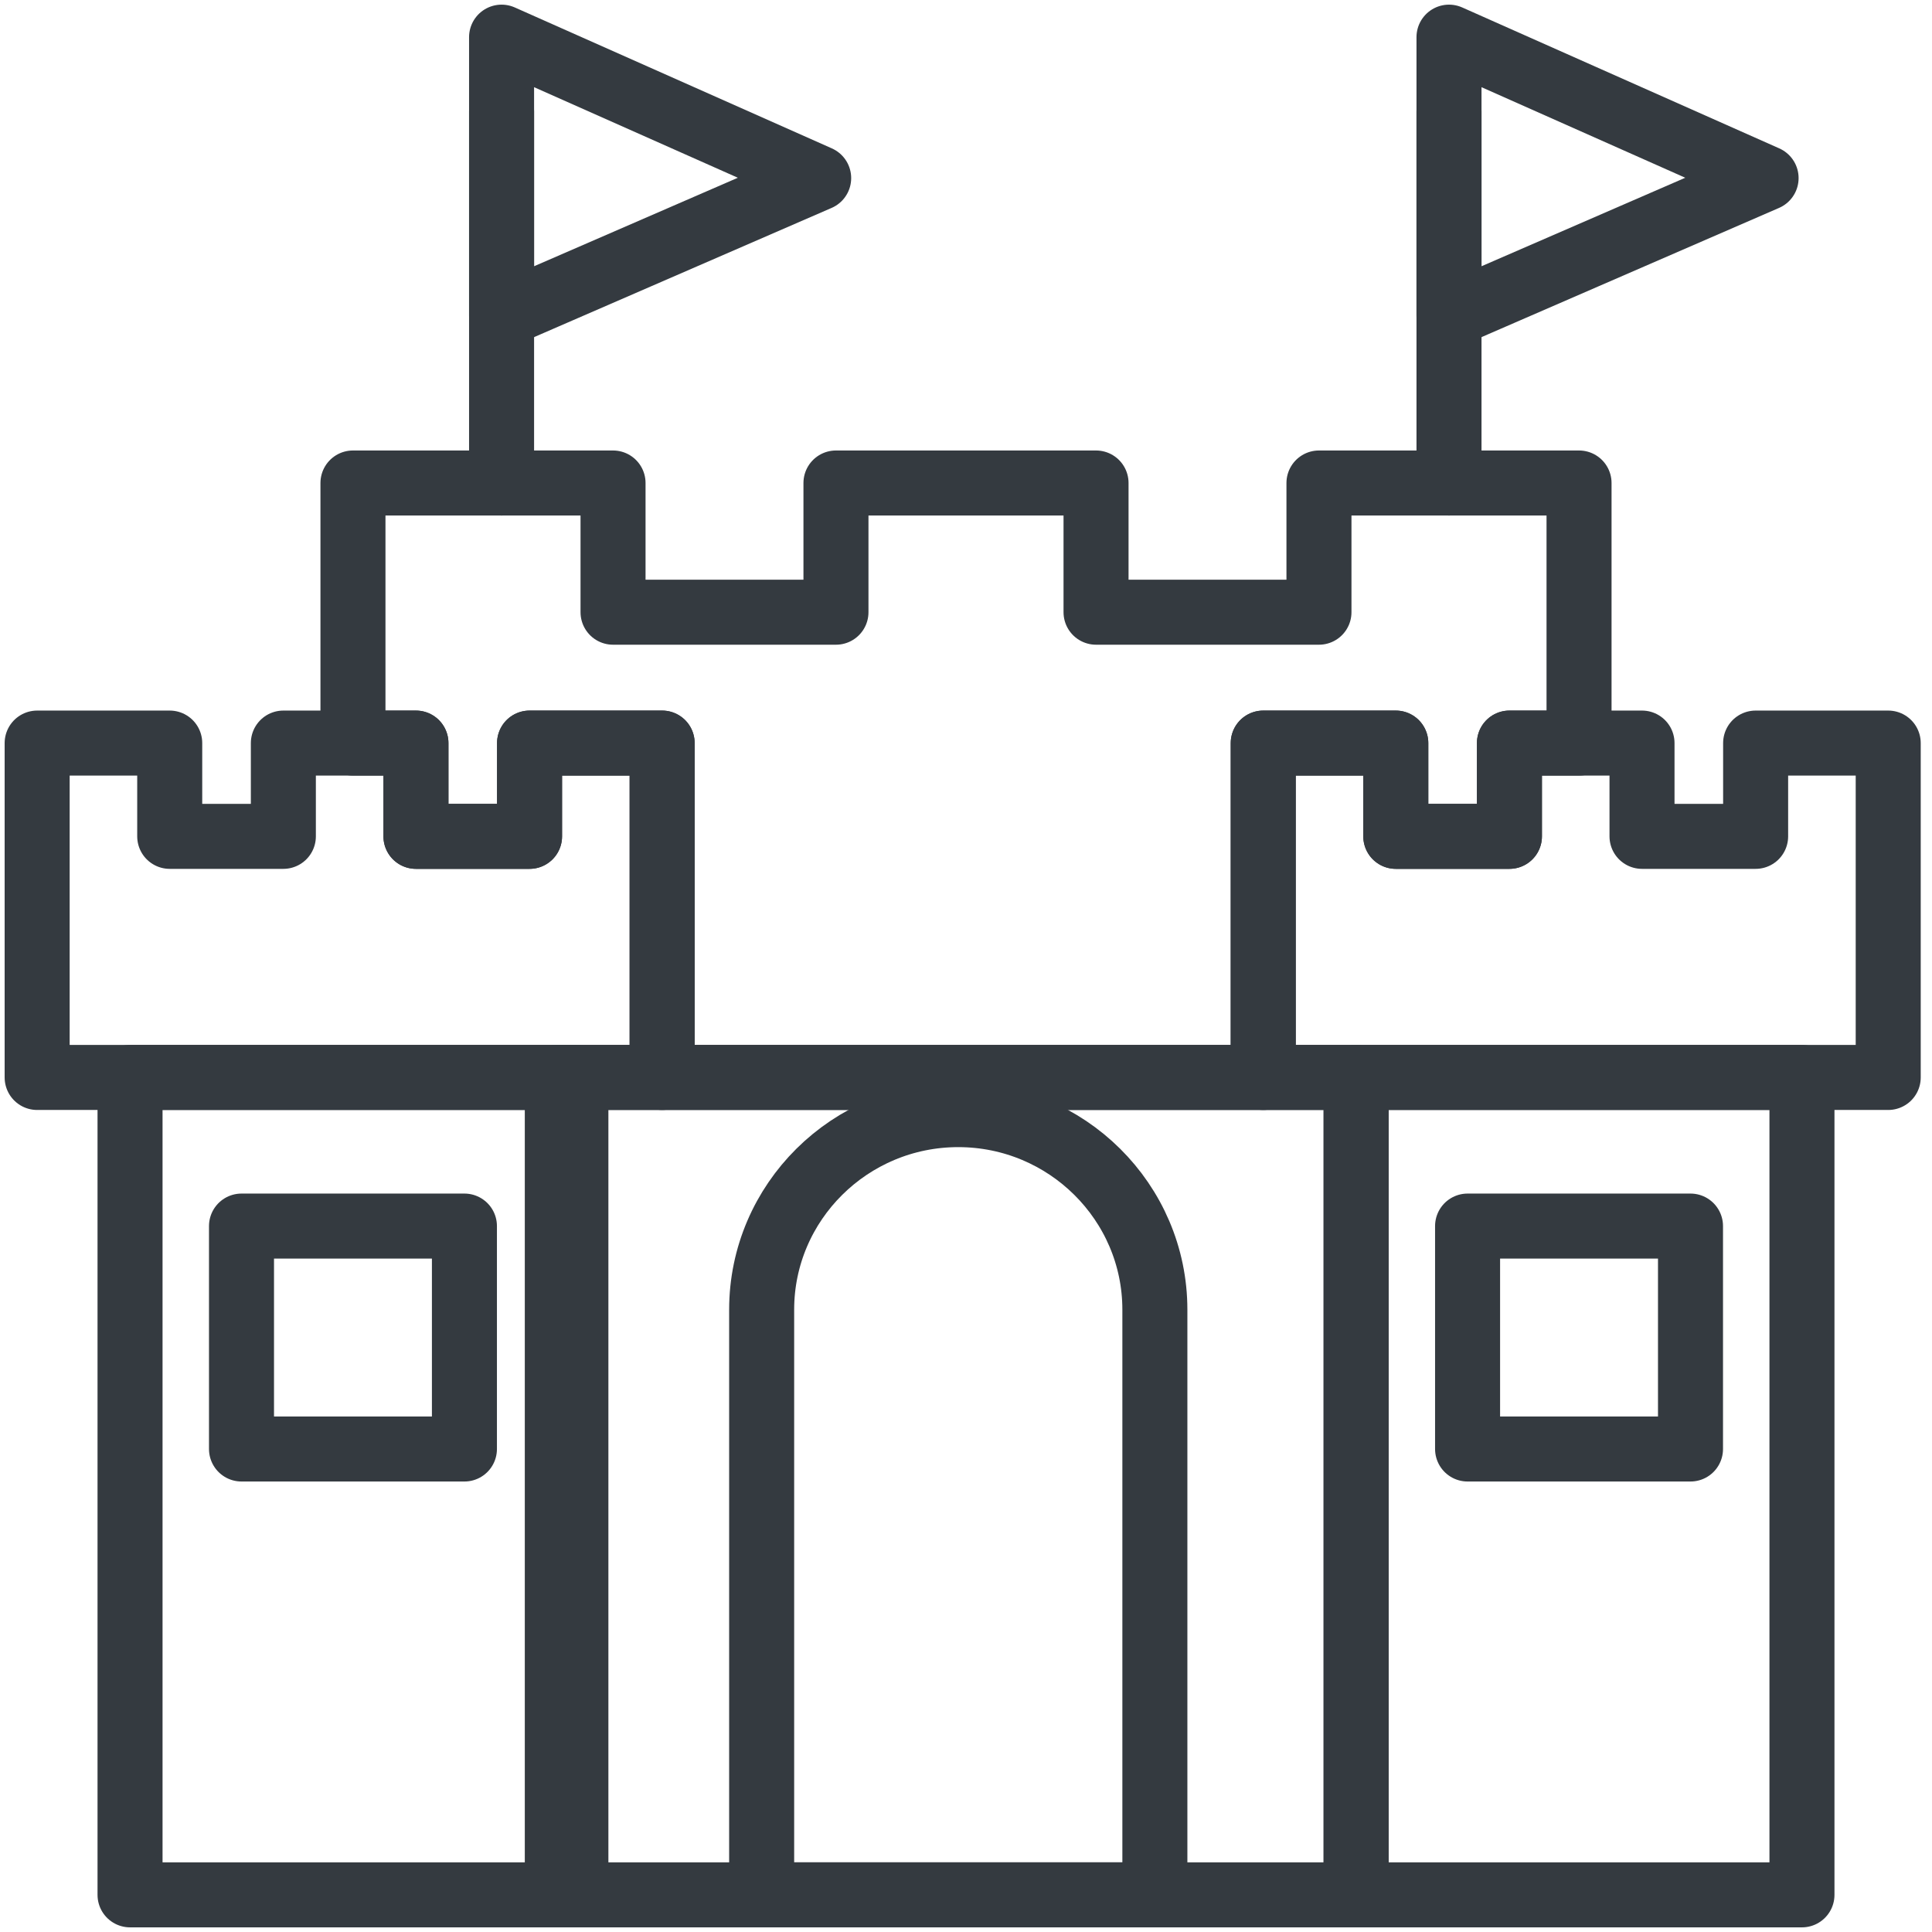 <?xml version="1.0" encoding="UTF-8"?>
<svg width="104px" height="104px" viewBox="0 0 104 104" version="1.1" xmlns="http://www.w3.org/2000/svg" xmlns:xlink="http://www.w3.org/1999/xlink">
    <!-- Generator: Sketch 47 (45396) - http://www.bohemiancoding.com/sketch -->
    <title>gaming-14</title>
    <desc>Created with Sketch.</desc>
    <defs></defs>
    <g id="ALL" stroke="none" stroke-width="1" fill="none" fill-rule="evenodd" stroke-linecap="round" fill-opacity="0" stroke-linejoin="round">
        <g id="Primary" transform="translate(-4234, -5661)" stroke="#343A40" stroke-width="3.5" fill="#DBECFF">
            <g id="gaming-14" transform="translate(4236, 5663)">
                <rect id="Layer-1" x="28" y="56" width="43" height="44"></rect>
                <rect id="Layer-2" x="5" y="56" width="24" height="44"></rect>
                <polygon id="Layer-3" points="0 56 0 38 7.136 38 7.136 43.021 13.253 43.021 13.253 38 20.39 38 20.39 43.021 26.506 43.021 26.506 38 33.643 38 33.643 56"></polygon>
                <rect id="Layer-4" x="11" y="64" width="12" height="12"></rect>
                <rect id="Layer-5" x="71" y="56" width="24" height="44"></rect>
                <polygon id="Layer-6" points="66 56 66 38 73.136 38 73.136 43.021 79.253 43.021 79.253 38 86.39 38 86.39 43.021 92.506 43.021 92.506 38 99.643 38 99.643 56"></polygon>
                <rect id="Layer-7" x="77" y="64" width="12" height="12"></rect>
                <path d="M39,100 L39,68.5 C39,62.71 43.748,58 49.583,58 C55.419,58 60.167,62.71 60.167,68.5 L60.167,100 L39,100 L39,100 Z" id="Layer-8"></path>
                <polygon id="Layer-9" points="25 15 25 0 42.069 7.587"></polygon>
                <polygon id="Layer-10" points="76 15 76 0 93.069 7.587"></polygon>
                <path d="M25,4 L25,24" id="Layer-11"></path>
                <path d="M76,4 L76,24" id="Layer-12"></path>
                <polygon id="Layer-13" points="83 38 83 24 69 24 69 30.955 57 30.955 57 24 43 24 43 30.955 31 30.955 31 24 17 24 17 38 20.39 38 20.39 43.021 26.506 43.021 26.506 38 33.643 38 33.643 56 66 56 66 38 73.136 38 73.136 43.021 79.253 43.021 79.253 38"></polygon>
            </g>
        </g>
    </g>
</svg>